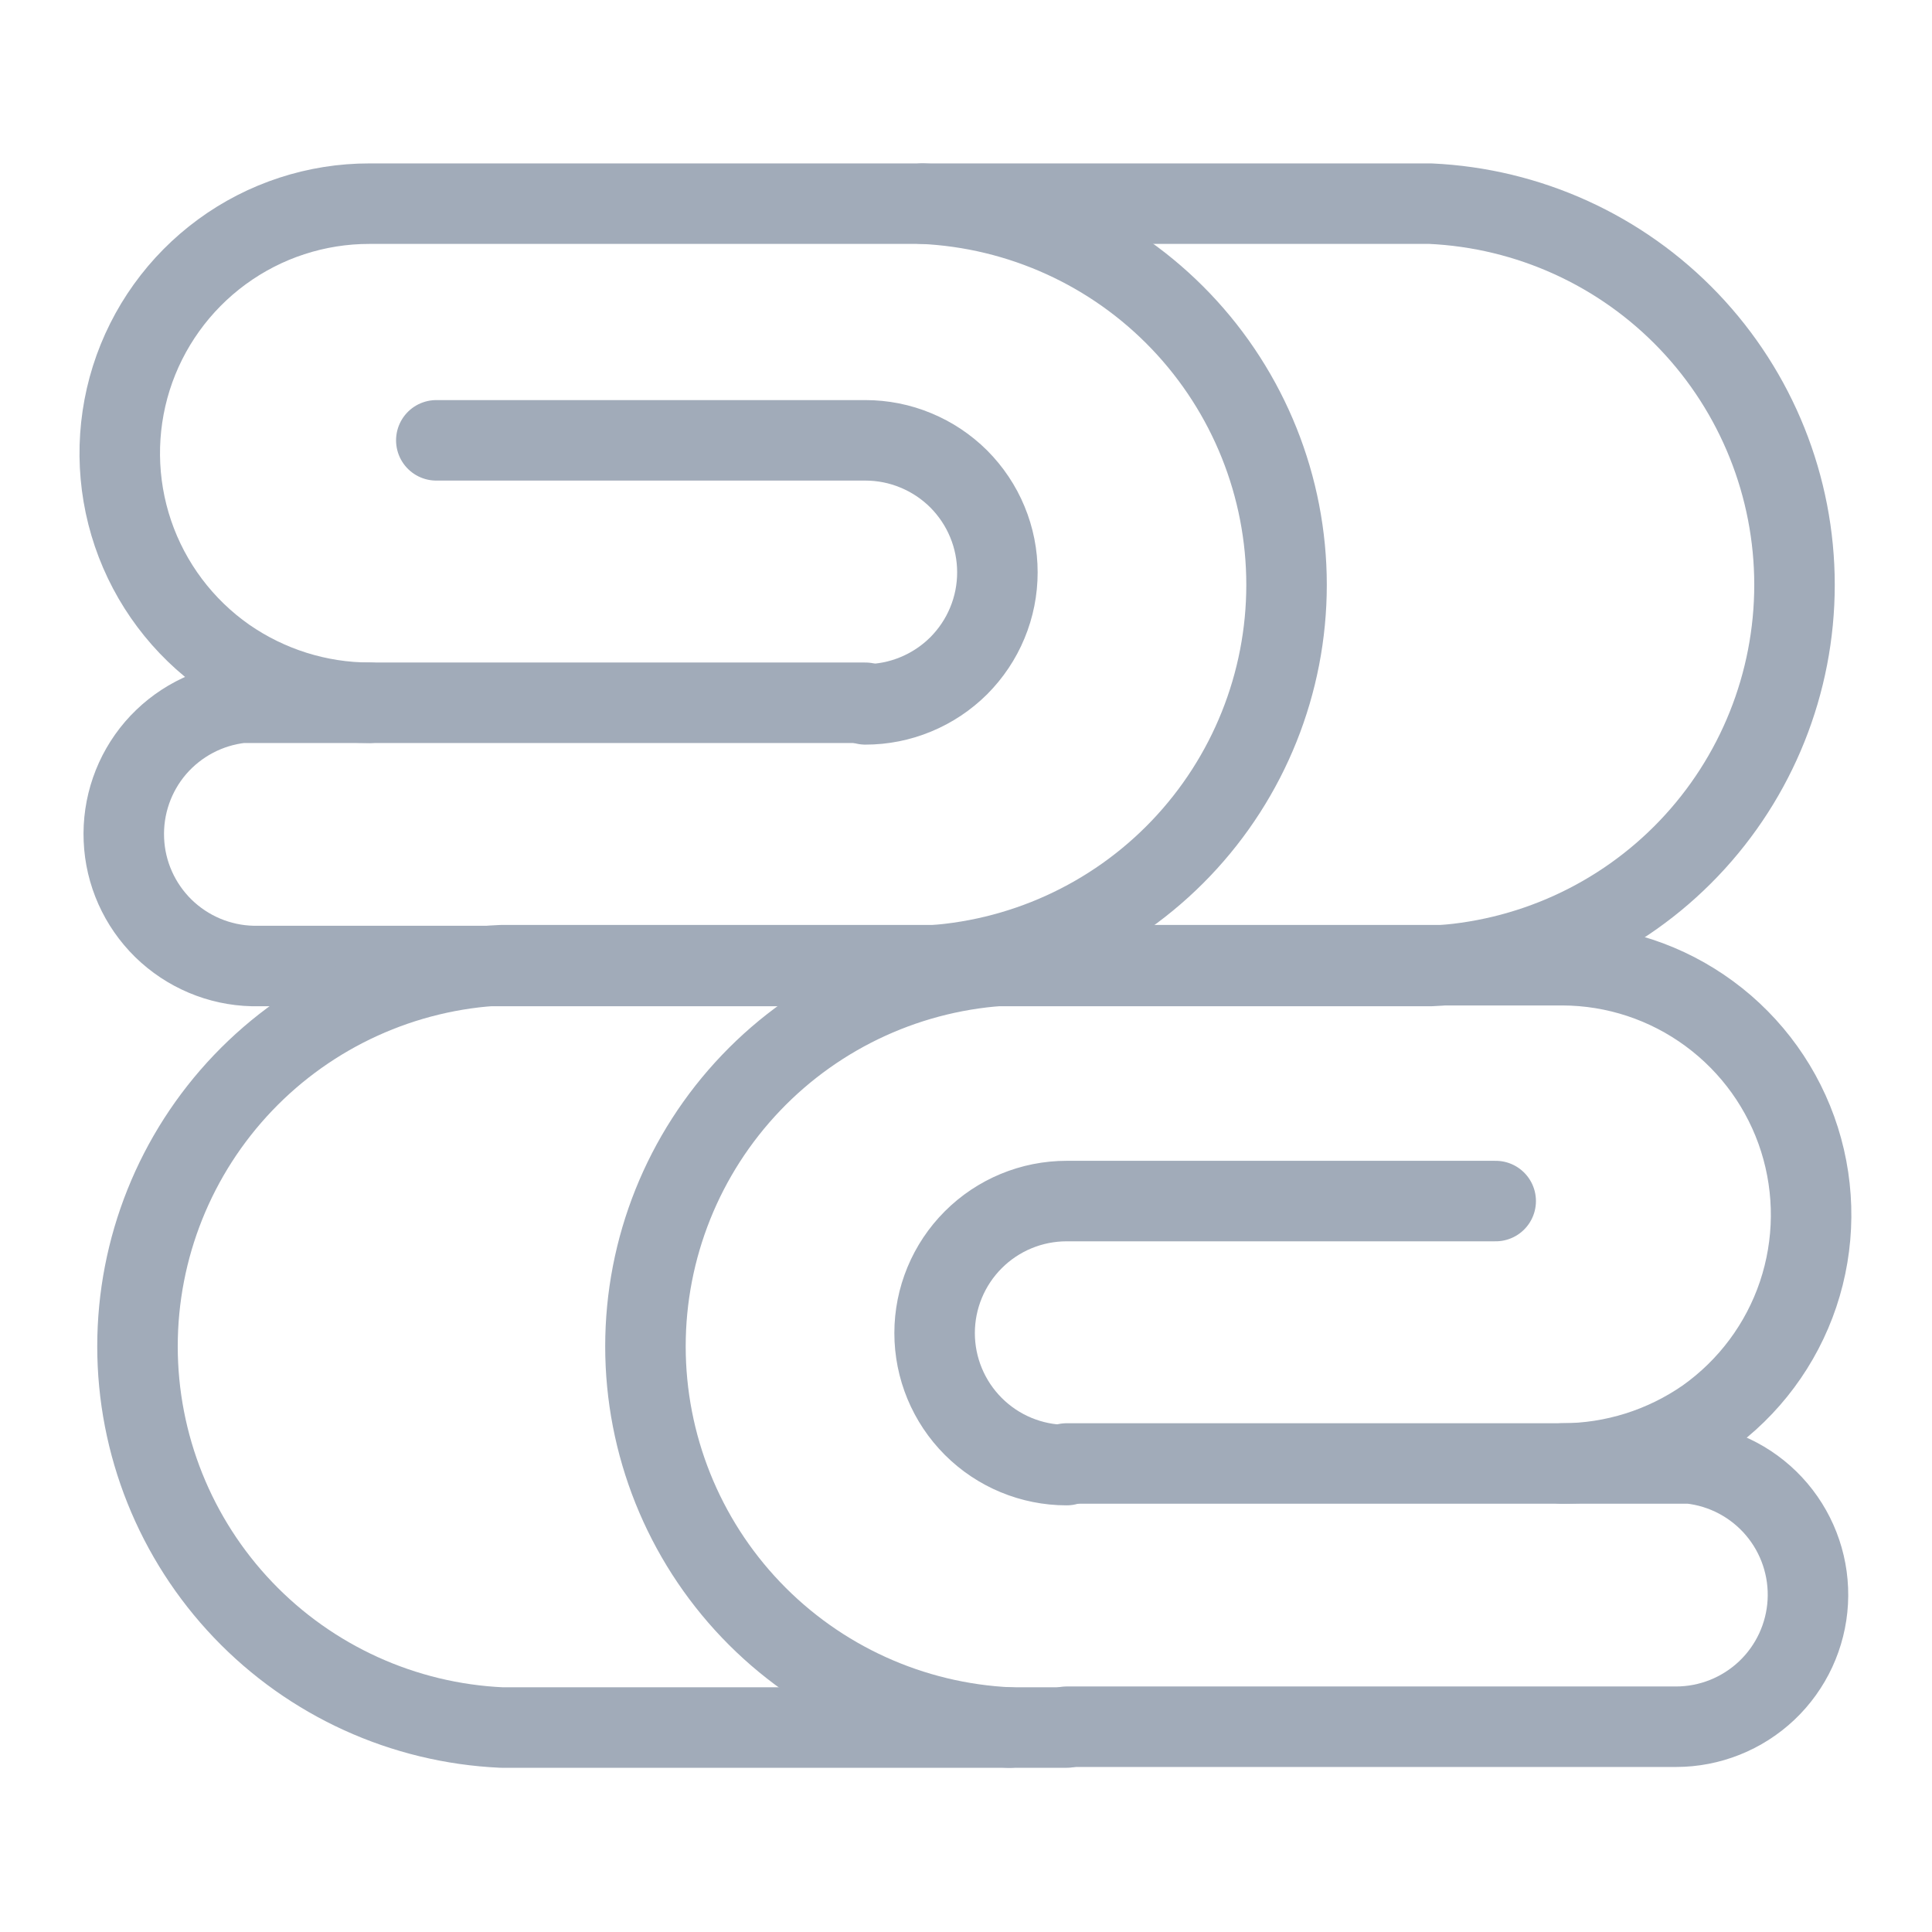 <svg width="24" height="24" viewBox="0 0 24 24" fill="none" xmlns="http://www.w3.org/2000/svg">
<path d="M13.25 18.18H19.41H21C21.417 18.226 21.8 18.43 22.071 18.75C22.342 19.07 22.48 19.482 22.457 19.9C22.434 20.319 22.251 20.713 21.947 21.001C21.642 21.289 21.239 21.45 20.82 21.45H13.25" stroke="#A1ABB9" stroke-linecap="round" stroke-linejoin="round"/>
<path d="M10.75 8.73H4.59H3C2.586 8.775 2.205 8.976 1.933 9.291C1.662 9.607 1.521 10.014 1.539 10.431C1.556 10.847 1.732 11.24 2.029 11.532C2.327 11.823 2.724 11.991 3.14 12H10.75" stroke="#A1ABB9" stroke-linecap="round" stroke-linejoin="round"/>
<path d="M13.25 18.2C12.815 18.2 12.398 18.027 12.091 17.72C11.783 17.412 11.61 16.995 11.61 16.56C11.61 16.125 11.783 15.708 12.091 15.4C12.398 15.093 12.815 14.92 13.25 14.92H18.58" stroke="#A1ABB9" stroke-linecap="round" stroke-linejoin="round"/>
<path d="M10.75 8.75C10.965 8.75 11.178 8.708 11.377 8.625C11.576 8.543 11.757 8.422 11.91 8.27C12.062 8.117 12.183 7.937 12.265 7.738C12.348 7.539 12.39 7.325 12.39 7.11C12.39 6.895 12.348 6.681 12.265 6.482C12.183 6.283 12.062 6.103 11.91 5.95C11.757 5.798 11.576 5.677 11.377 5.595C11.178 5.512 10.965 5.47 10.75 5.47H5.42" stroke="#A1ABB9" stroke-linecap="round" stroke-linejoin="round"/>
<path d="M13.25 21.46H12.54C11.322 21.404 10.172 20.881 9.33 19.999C8.488 19.117 8.018 17.944 8.018 16.725C8.018 15.505 8.488 14.333 9.33 13.451C10.172 12.569 11.322 12.046 12.54 11.99H19.41C20.067 11.992 20.706 12.203 21.235 12.593C21.764 12.982 22.156 13.529 22.354 14.155C22.552 14.782 22.546 15.455 22.337 16.078C22.128 16.7 21.726 17.24 21.19 17.62C20.667 17.983 20.046 18.179 19.41 18.18" stroke="#A1ABB9" stroke-linecap="round" stroke-linejoin="round"/>
<path d="M10.75 12H11.46C12.678 11.944 13.828 11.421 14.67 10.539C15.512 9.657 15.982 8.484 15.982 7.265C15.982 6.046 15.512 4.873 14.67 3.991C13.828 3.109 12.678 2.586 11.46 2.53H4.59C3.931 2.529 3.288 2.739 2.756 3.129C2.224 3.519 1.83 4.068 1.631 4.697C1.433 5.326 1.44 6.002 1.652 6.627C1.864 7.251 2.27 7.792 2.81 8.17C3.333 8.533 3.954 8.729 4.59 8.73" stroke="#A1ABB9" stroke-linecap="round" stroke-linejoin="round"/>
<path d="M12.54 21.46H6.23C5.012 21.404 3.862 20.881 3.02 19.999C2.178 19.117 1.708 17.944 1.708 16.725C1.708 15.505 2.178 14.333 3.02 13.451C3.862 12.569 5.012 12.046 6.23 11.99H12.54" stroke="#A1ABB9" stroke-linecap="round" stroke-linejoin="round"/>
<path d="M11.46 12H17.77C18.988 11.944 20.138 11.421 20.98 10.539C21.822 9.657 22.292 8.484 22.292 7.265C22.292 6.046 21.822 4.873 20.98 3.991C20.138 3.109 18.988 2.586 17.77 2.53H11.46" stroke="#A1ABB9" stroke-linecap="round" stroke-linejoin="round"/>
</svg>
